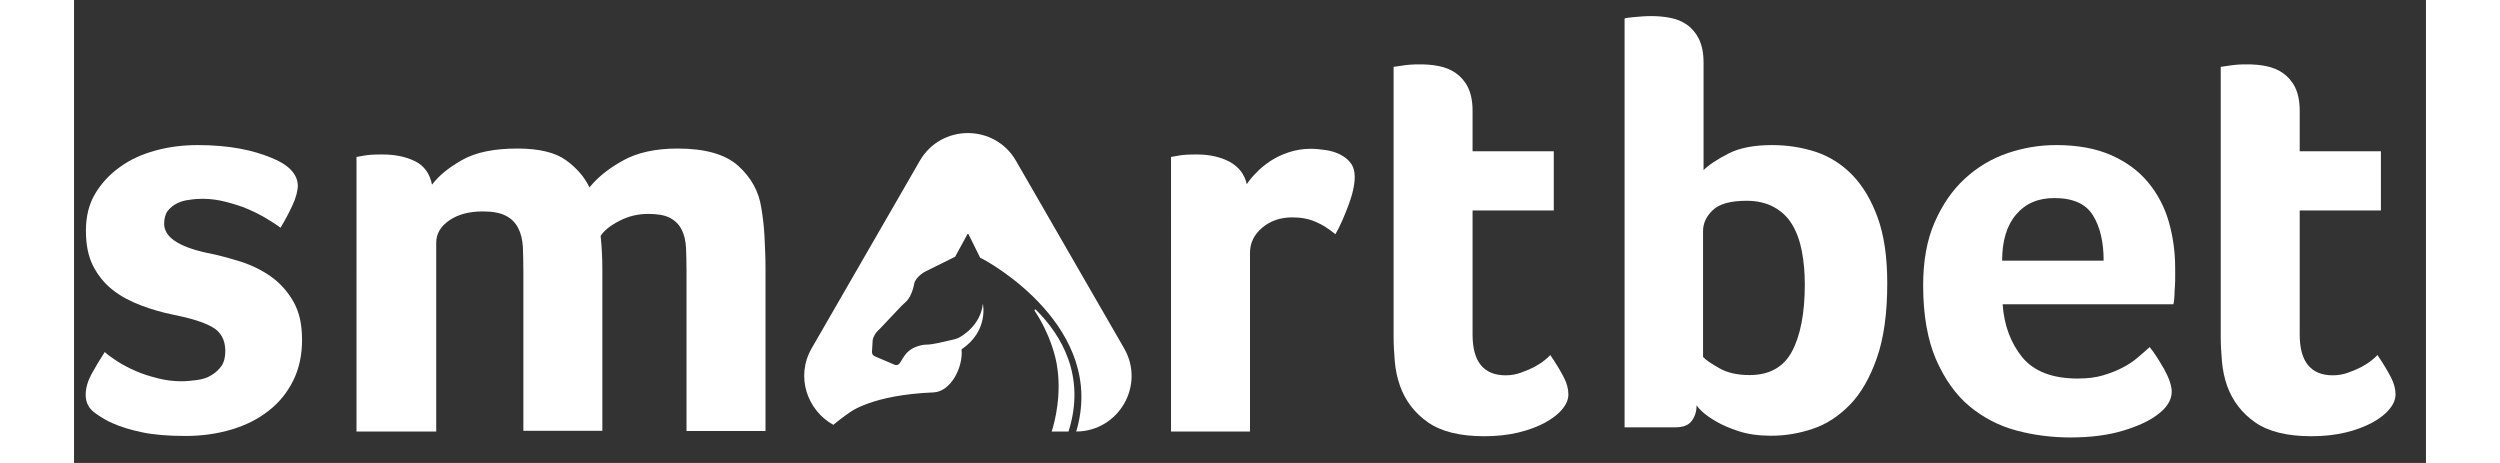 <svg width="270" height="50" version="1.1" id="LogoSVG" xmlns="http://www.w3.org/2000/svg" xmlns:xlink="http://www.w3.org/1999/xlink" x="0px" y="0px" viewBox="0 0 950 187" style="enable-background:new 0 0 950 187;" xml:space="preserve">
  <rect x="0" y="0" width="950" height="187" fill="#333333" stroke="none"/>
  <style type="text/css">
  	.st3{fill:#FFFFFF;}
  </style>
    <path class="st3" d="M911.9,173"></path>
    <g>
  	<path class="st3" d="M658,68.9c2.3-2.3,5.8-4.6,10.3-6.9c4.5-2.3,10.4-3.4,17.6-3.4c6.1,0,11.9,0.9,17.5,2.7
  		c5.5,1.8,10.5,4.9,14.8,9.3c4.3,4.4,7.7,10.1,10.3,17.2c2.6,7.1,3.9,16,3.9,26.6c0,12.2-1.4,22.3-4.2,30.2
  		c-2.8,8-6.4,14.3-10.9,18.9c-4.5,4.6-9.5,7.9-15,9.7c-5.6,1.9-11.1,2.8-16.8,2.8c-5,0-9.3-0.6-13-1.8c-3.7-1.2-6.7-2.5-9.1-3.9
  		c-2.4-1.4-4.3-2.7-5.7-4c-1.3-1.2-2-2.1-2.3-2.6c0,2.3-0.6,4.4-1.9,6.2c-1.3,1.8-3.4,2.7-6.6,2.7h-20.6V7.5
  		c0.3-0.2,1.6-0.4,3.8-0.6c2.2-0.2,4.5-0.4,7-0.4c2.5,0,5,0.2,7.6,0.7c2.6,0.5,4.8,1.4,6.8,2.8c2,1.4,3.6,3.3,4.8,5.7
  		c1.2,2.4,1.9,5.6,1.9,9.5V68.9z M699.1,114.9c0-4.8-0.4-9.3-1.2-13.5c-0.8-4.1-2.1-7.7-3.9-10.7c-1.8-3-4.2-5.3-7.3-7
  		c-3-1.7-6.8-2.6-11.1-2.6c-6.6,0-11.1,1.3-13.7,3.8c-2.6,2.5-3.9,5.3-3.9,8.4v50.9c1.2,1.3,3.5,2.8,6.7,4.6
  		c3.2,1.8,7.2,2.7,12.1,2.7c8,0,13.7-3.2,17.1-9.5C697.3,135.6,699.1,126.6,699.1,114.9z"></path>
        <path class="st3" d="M809.3,152.9c3.9,0,7.3-0.4,10.3-1.3c3-0.9,5.6-1.9,8-3.2c2.3-1.2,4.4-2.6,6.1-4.1c1.7-1.5,3.3-2.8,4.7-4.1
  		c1.9,2.3,3.8,5.4,5.9,9c2,3.7,3,6.7,3,9c0,3.4-2,6.6-5.9,9.4c-3.3,2.5-7.9,4.6-13.9,6.4c-6,1.8-13.1,2.7-21.2,2.7
  		c-7.3,0-14.6-0.9-21.7-2.8c-7.1-1.9-13.4-5.2-19-9.8c-5.6-4.7-10-11-13.5-18.9c-3.4-7.9-5.2-17.9-5.2-29.9c0-9.8,1.5-18.3,4.6-25.4
  		c3.1-7.1,7.1-13,12.2-17.7c5.1-4.7,10.8-8.1,17.2-10.3c6.4-2.2,13-3.3,19.7-3.3c8.8,0,16.2,1.4,22.3,4.1c6.1,2.7,11.1,6.4,14.9,11
  		c3.8,4.6,6.6,9.9,8.3,15.8c1.7,5.9,2.6,12.2,2.6,18.8c0,0.9,0,2,0,3.3c0,1.3,0,2.6-0.1,4c-0.1,1.4-0.2,2.8-0.2,4.1
  		c-0.1,1.3-0.2,2.4-0.4,3.2H779c0.6,8.6,3.3,15.7,8,21.5C791.7,150,799.1,152.9,809.3,152.9z M819.8,105.3c0-7.5-1.4-13.6-4.3-18.3
  		c-2.9-4.7-8.1-7-15.6-7c-6.6,0-11.7,2.2-15.5,6.7c-3.8,4.5-5.6,10.7-5.6,18.6H819.8z"></path>
        <path class="st3" d="M869.7,155.9c-1.1-3.1-1.8-6.4-2.1-9.8c-0.3-3.4-0.5-6.9-0.5-10.3V27l3.5-0.5c1.1-0.2,2.3-0.3,3.5-0.4
  		c1.2-0.1,2.5-0.1,3.8-0.1c2.5,0,5,0.2,7.5,0.7c2.5,0.5,4.8,1.4,6.8,2.8s3.7,3.3,4.9,5.7c1.2,2.4,1.9,5.6,1.9,9.5v16.4h32.8v23.9
  		H899v50.2c0,10.9,4.5,16.4,13.4,16.4c2.2,0,4.3-0.4,6.2-1.1c2-0.7,3.8-1.5,5.4-2.3c1.6-0.9,3-1.8,4.1-2.7s1.9-1.6,2.3-2.1
  		c2.3,3.4,4.1,6.4,5.4,8.9c1.3,2.5,1.9,4.8,1.9,7c0,2-0.8,4-2.5,6c-1.6,2-4,3.8-6.9,5.4c-3,1.6-6.6,3-10.8,4
  		c-4.2,1-8.8,1.5-13.8,1.5c-9.8,0-17.4-1.9-22.7-5.6C875.7,166.9,871.9,162,869.7,155.9z"></path>
  </g>
    <path class="st3" d="M90.4,74.7c0,2.3-0.7,5.1-2.2,8.3c-1.5,3.2-3.1,6.2-4.8,9c-1.4-1.1-3.3-2.3-5.6-3.7c-2.3-1.4-4.9-2.7-7.7-3.9
  	c-2.8-1.2-5.8-2.1-8.9-2.9c-3.1-0.8-6.2-1.2-9.1-1.2c-1.7,0-3.5,0.1-5.4,0.4c-1.9,0.2-3.6,0.7-5,1.4c-1.5,0.7-2.7,1.7-3.8,3
  	c-1,1.3-1.5,3.1-1.5,5.3c0,5.3,5.7,9.2,17.1,11.7c4.7,0.9,9.3,2.2,13.9,3.6c4.6,1.5,8.8,3.6,12.4,6.2c3.7,2.7,6.6,6,8.9,10.1
  	c2.3,4.1,3.4,9.1,3.4,15.2c0,6.3-1.2,11.8-3.6,16.6c-2.4,4.8-5.7,8.9-10,12.2c-4.2,3.3-9.2,5.8-14.9,7.5s-11.9,2.6-18.6,2.6
  	c-7,0-12.9-0.5-17.6-1.5c-4.7-1-8.6-2.2-11.7-3.6c-2.2-0.9-4.6-2.3-7.1-4.1c-2.6-1.8-3.9-4.3-3.9-7.4c0-2.7,0.8-5.4,2.3-8.3
  	c1.6-2.9,3.4-5.9,5.4-9c1.4,1.3,3.2,2.5,5.3,3.9c2.1,1.3,4.5,2.6,7.3,3.8c2.7,1.2,5.7,2.1,8.8,2.9c3.1,0.8,6.3,1.2,9.6,1.2
  	c2,0,4.1-0.2,6.3-0.5c2.2-0.3,4.1-0.9,5.7-1.9c1.6-0.9,3-2.2,4.1-3.7c1.1-1.6,1.6-3.6,1.6-6.1c0-4.5-1.8-7.8-5.3-9.7
  	c-3.5-2-8.8-3.6-15.8-5c-4.5-0.9-8.9-2.2-13.1-3.8c-4.2-1.6-8-3.6-11.3-6.2c-3.3-2.6-5.9-5.8-7.9-9.7c-2-3.9-2.9-8.7-2.9-14.3
  	c0-5.6,1.2-10.6,3.7-14.8c2.5-4.2,5.8-7.8,10-10.8c4.1-3,8.9-5.2,14.4-6.7c5.5-1.5,11.2-2.2,17.1-2.2c6.2,0,11.8,0.5,16.8,1.4
  	c4.9,0.9,9.2,2.2,12.8,3.7C86.5,66.4,90.1,70.1,90.4,74.7z"></path>
    <path class="st3" d="M146.2,174.3h-32.1V63.4l2.8-0.5c0.9-0.2,2-0.3,3.3-0.4c1.2-0.1,2.7-0.1,4.5-0.1c5,0,9.3,0.9,13,2.7
  	c3.7,1.8,6,5,6.9,9.5c2.7-3.6,6.7-6.9,12.2-10c5.5-3.1,12.9-4.6,22.3-4.6c8.8,0,15.3,1.6,19.6,4.7c4.3,3.1,7.5,6.8,9.5,11
  	c3.3-4.1,7.8-7.7,13.6-10.9c5.8-3.2,13.1-4.8,22-4.8c11.1,0,19.3,2.3,24.5,7c5.2,4.7,8.3,10.3,9.3,16.9c0.6,3.6,1.1,7.5,1.3,11.7
  	c0.2,4.2,0.4,8.4,0.4,12.4v66.1h-31.9v-64.7c0-3.4-0.1-6.6-0.2-9.4c-0.2-2.8-0.7-5.2-1.8-7.3c-1-2-2.6-3.6-4.7-4.7
  	c-2.1-1.1-5-1.6-8.8-1.6c-4.1,0-7.9,0.9-11.6,2.8c-3.7,1.9-6.2,3.9-7.6,6.1c0.5,4.5,0.7,9.1,0.7,13.8v64.9h-31.9v-64.7
  	c0-3.4-0.1-6.6-0.2-9.6c-0.2-3-0.8-5.5-1.9-7.6c-1.1-2.1-2.7-3.8-4.9-4.9c-2.2-1.2-5.3-1.8-9.4-1.8c-5.5,0-10,1.2-13.5,3.6
  	c-3.5,2.4-5.3,5.4-5.3,9V174.3z"></path>
    <path class="st3" d="M473.7,74.4c0.9-1.4,2.2-3,3.9-4.7c1.6-1.7,3.6-3.3,5.7-4.7c2.2-1.4,4.6-2.6,7.4-3.5c2.7-0.9,5.7-1.4,8.8-1.4
  	c1.9,0,3.9,0.2,6,0.5c2.1,0.3,4.1,0.9,5.9,1.8c1.8,0.9,3.2,2,4.3,3.5c1.1,1.5,1.6,3.3,1.6,5.5c0,3.3-0.9,7.2-2.6,11.7
  	c-1.7,4.5-3.4,8.4-5.2,11.5c-2.7-2.2-5.3-3.9-8-5c-2.7-1.2-5.8-1.8-9.4-1.8c-4.8,0-8.9,1.4-12.2,4.2c-3.3,2.8-4.9,6.2-4.9,10.1v72.2
  	h-31.9V63.4l2.8-0.5c0.9-0.2,2-0.3,3.3-0.4c1.2-0.1,2.7-0.1,4.5-0.1c5,0,9.3,1,13,2.9C470.5,67.4,472.8,70.4,473.7,74.4z"></path>
    <path class="st3" d="M535.6,155.9c-1.1-3.1-1.8-6.4-2.1-9.8c-0.3-3.4-0.5-6.9-0.5-10.3V27l3.5-0.5c1.1-0.2,2.3-0.3,3.5-0.4
  	c1.2-0.1,2.5-0.1,3.8-0.1c2.5,0,5,0.2,7.5,0.7c2.5,0.5,4.8,1.4,6.8,2.8c2,1.4,3.7,3.3,4.9,5.7c1.2,2.4,1.9,5.6,1.9,9.5v16.4h32.8
  	v23.9h-32.8v50.2c0,10.9,4.5,16.4,13.4,16.4c2.2,0,4.3-0.4,6.2-1.1c2-0.7,3.8-1.5,5.4-2.3c1.6-0.9,3-1.8,4.1-2.7
  	c1.1-0.9,1.9-1.6,2.3-2.1c2.3,3.4,4.1,6.4,5.4,8.9s1.9,4.8,1.9,7c0,2-0.8,4-2.5,6c-1.6,2-4,3.8-6.9,5.4c-3,1.6-6.6,3-10.8,4
  	c-4.2,1-8.8,1.5-13.8,1.5c-9.8,0-17.4-1.9-22.7-5.6C541.6,166.9,537.8,162,535.6,155.9z"></path>
    <g>
  	<path class="st3" d="M388,125.5c6.3,9.5,8.4,18.5,8.9,21.4c2.2,12.1-0.7,23.4-2,27.4h6.8c7.1-22.4-2.9-39-13.2-49.2
  		C388.2,124.8,387.8,125.2,388,125.5z"></path>
        <path class="st3" d="M424.1,140.6l-21.8-37.8L380.5,65c-8.6-15-30.3-15-38.9,0l-21.8,37.8l-21.8,37.8c-6.7,11.5-1.8,25.2,8.7,31
  		c3.6-3,6.6-5,6.6-5s8.9-7.1,33.9-8.1c6.9-0.3,12-10.1,11.3-17.4c11.1-7.5,8.6-18.4,8.6-18.4c-0.9,8.7-8.5,13.2-10.1,13.9
  		c-0.7,0.3-1.4,0.4-1.6,0.5l-6.6,1.5c-1.2,0.3-3.3,0.6-4.5,0.6c-1.4,0-2.9,0.4-4.2,0.9c-2.2,0.8-4,2.4-5.2,4.4l-1.3,2.1
  		c-0.5,0.8-1.4,1.1-2.2,0.7l-8-3.4c-0.7-0.3-1.1-1-1.1-1.7l0.3-4.9c0.6-2.7,2.8-4.4,2.8-4.4l8.8-9.3c0.6-0.6,1.2-1.1,1.8-1.7
  		c2.6-2.3,3.4-7.5,3.4-7.5c0.1-0.6,0.6-1.3,1-1.9c1-1.2,2.2-2.2,3.6-2.9l11.9-5.9l4.9-9c0.1-0.3,0.4-0.3,0.5-0.1l4.7,9.5
  		c4,1.8,51.3,28.4,38.8,70.2C422,174.2,432.8,155.6,424.1,140.6z"></path>
  </g>
</svg>